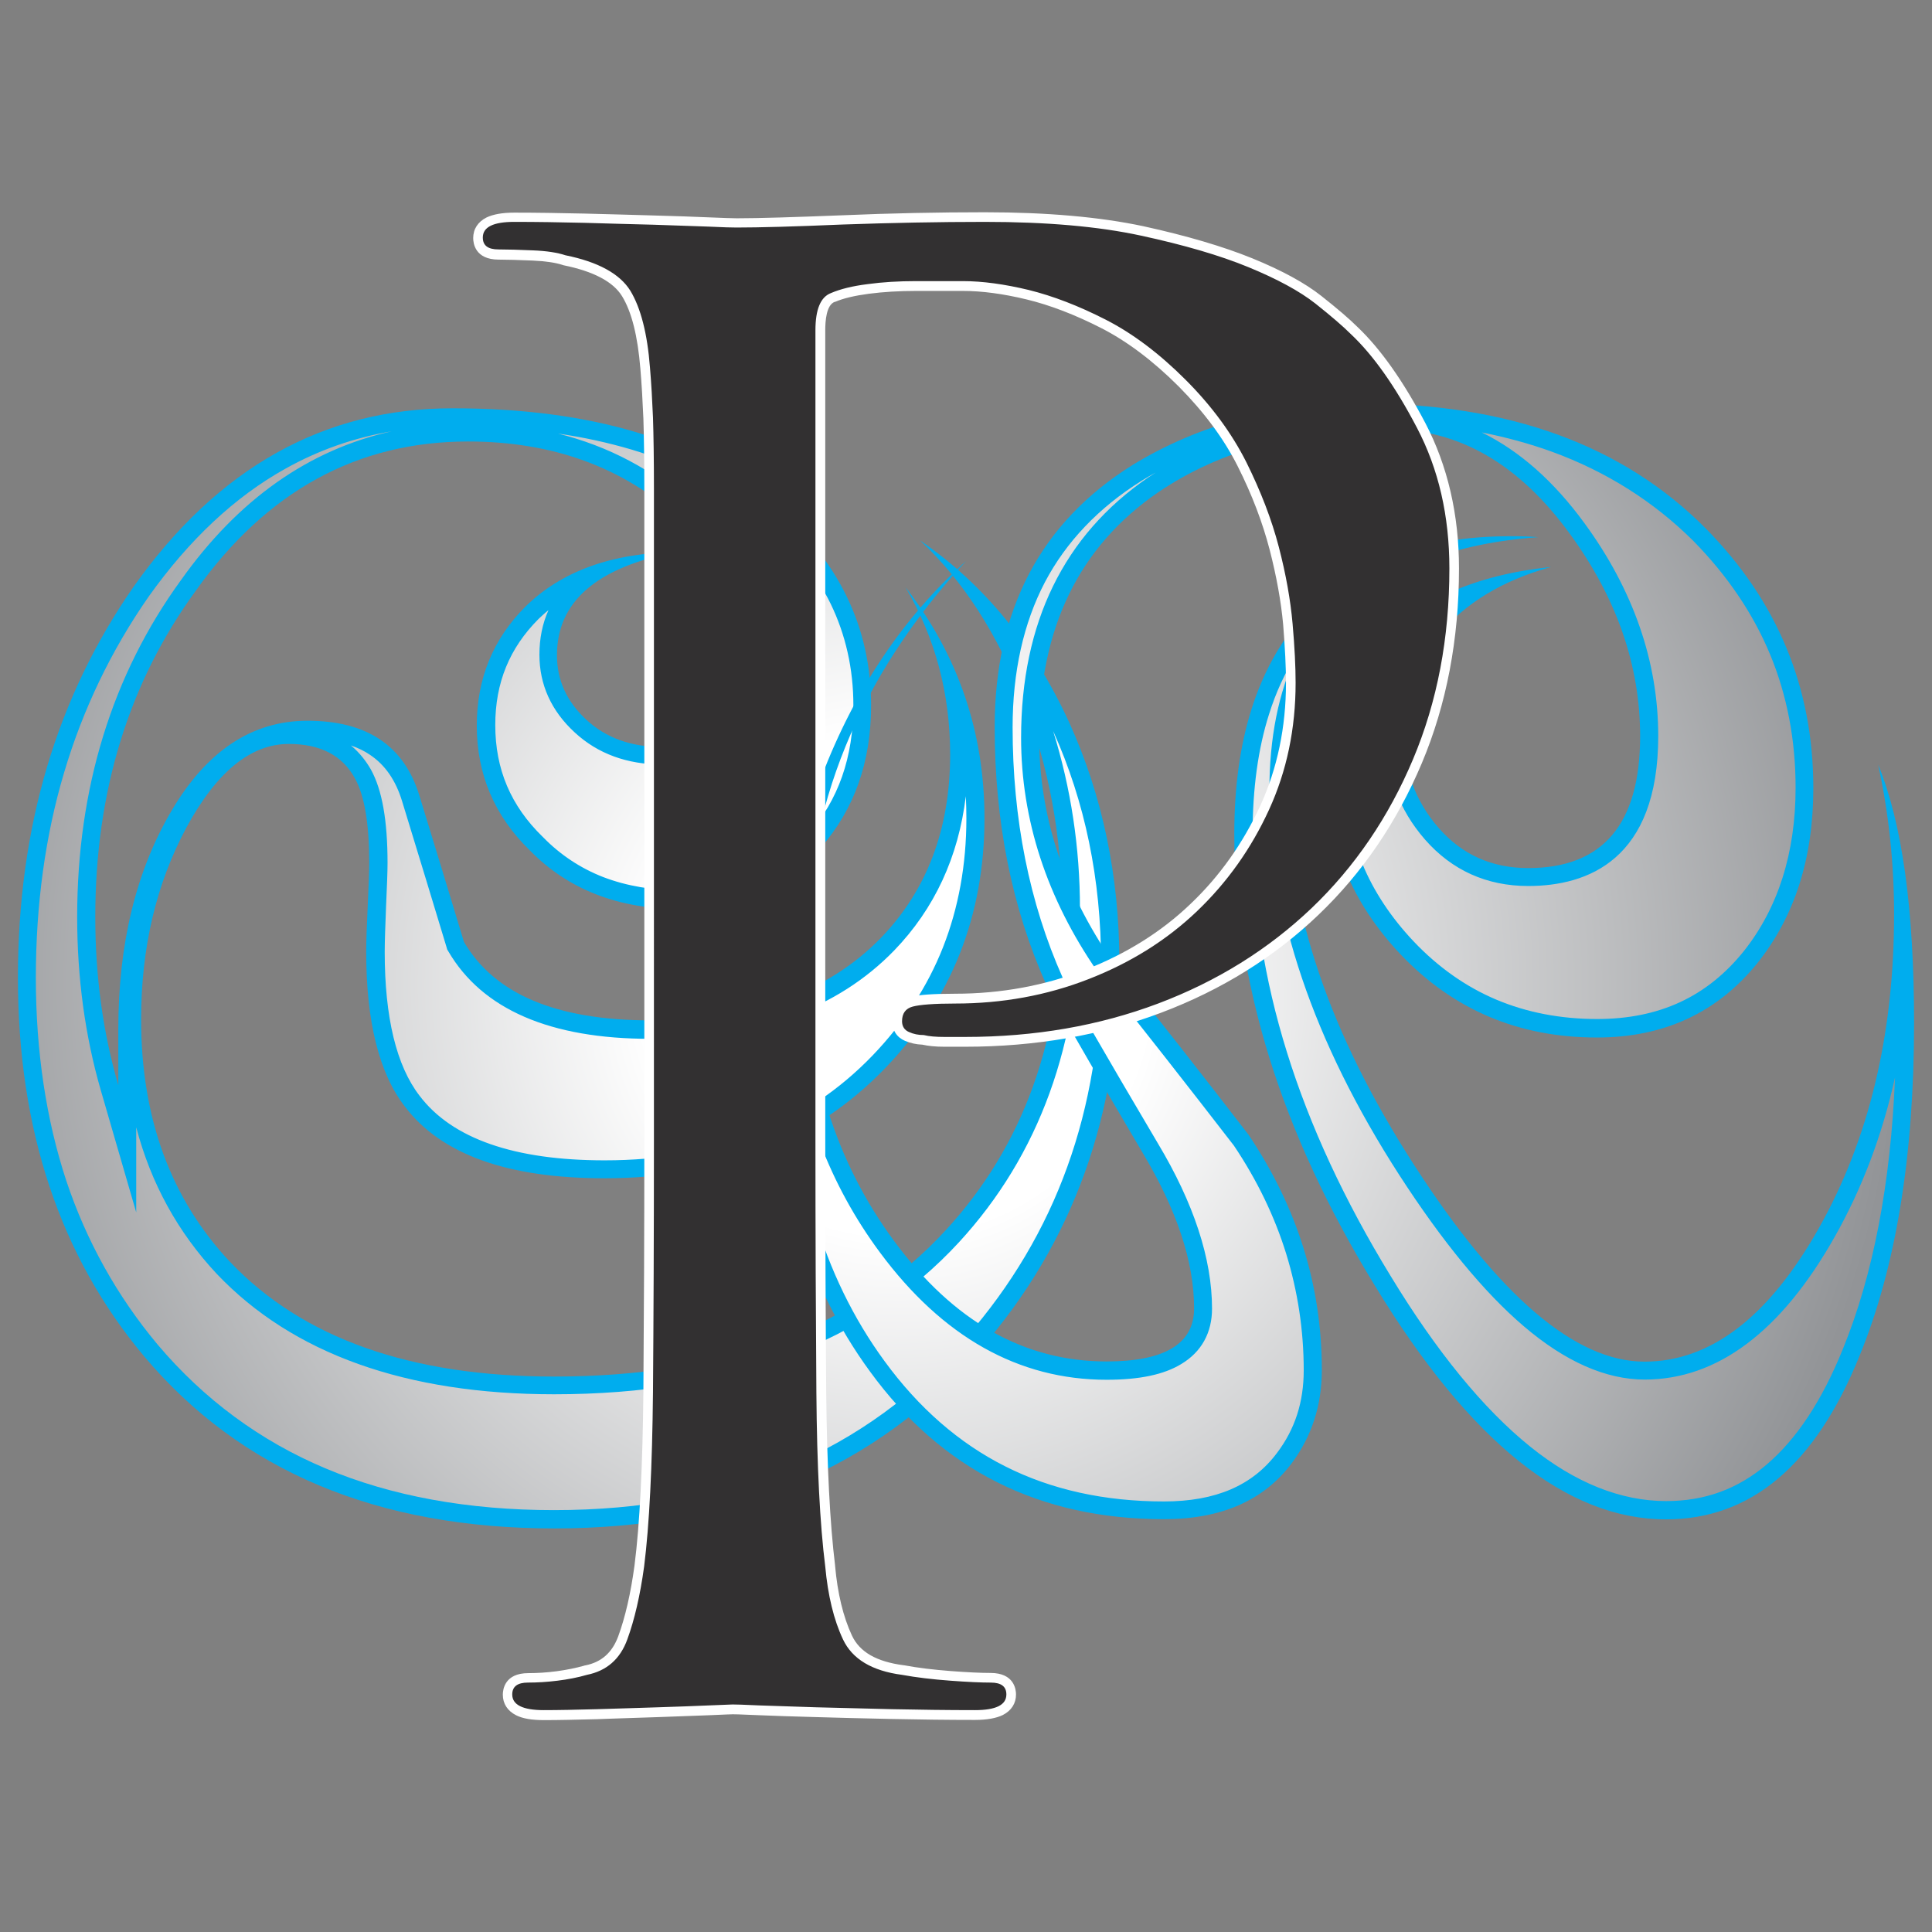 <?xml version="1.0" encoding="utf-8"?>
<svg version="1.1" id="Logo" xmlns="http://www.w3.org/2000/svg" xmlns:xlink="http://www.w3.org/1999/xlink" x="0px" y="0px"
	 viewBox="0 0 1024 1024" style="enable-background:new 0 0 1024 1024;" xml:space="preserve">
<rect x="0" y="0" width="1024" height="1024" fill="#808080" stroke="none"/>
<style type="text/css">
	.st0{fill:url(#SVGID_1_);}
	.st1{fill:#00ADEE;}
	.st2{fill:url(#SVGID_2_);}
	.st3{fill:#323031;}
	.st4{fill:#FFFFFF;}
</style>
<g>
	<g>
		<radialGradient id="SVGID_1_" cx="474.997" cy="521.785" r="530.869" gradientUnits="userSpaceOnUse">
			<stop  offset="0.25" style="stop-color:#FFFFFF"/>
			<stop  offset="1" style="stop-color:#929497"/>
		</radialGradient>
		<path class="st0" d="M293.8,805.3c-46,0-87.3-7.5-122.8-22.4C135.6,768,105,745.5,80,715.8c-43.6-52.1-65.8-118.5-65.8-197.6
			c0-78.2,20.4-147.1,60.7-204.8c21.8-30.7,46.7-54,74-69.3c27.3-15.2,57.8-23,90.8-23c72,0,128.2,16.8,167.2,49.8
			c33.2,28.3,50,62.9,50,102.8c0,28.6-8.6,52.8-25.4,72.1c-18.5,20.9-41.4,31-70.1,31c-32,0-57.9-10-77.1-29.7l-0.1-0.1
			c-17.7-17.2-26.7-38.3-26.7-62.7c0-23.4,8.2-43.5,24.4-59.7c8.2-8,18-14.3,29.3-18.8c-13.8,10.3-20.8,24.1-20.8,41.3
			c0,14.5,5.8,27.2,17.1,37.7c11.2,10.4,25.8,15.7,43.2,15.7c34,0,51.9-17.5,51.9-50.6c0-28.8-13.3-55.4-39.6-79.2
			c-30.7-27.7-69.4-41.7-115-41.7c-60.2,0-110.1,27.3-148.3,81.3c-35.9,49.3-54.1,108.5-54.1,175.7c0,31.8,4.2,62.2,12.3,90.5
			l9.4,32.4v-63.4c0-44,9.2-82.1,27.5-113.1c18-30.6,40.2-45.5,68.1-45.5c29.3,0,47.2,11.9,54.7,36.3c8.9,29.3,16.7,54.6,23.6,77.5
			l0.2,0.5l0.3,0.5c17.1,29.2,51.7,44,103,44c54.3,0,96.6-15.3,125.8-45.4c25.1-26.1,37.8-59.8,37.8-100.3c0-11.3-1-22.3-2.9-33
			c7.7,21,11.5,43.3,11.5,66.8c0,50.2-17.2,93.6-51.1,129c-36.4,37.9-85.3,57.1-145.5,57.1c-49.4,0-83.6-12.2-101.8-36.1
			c-13-16.8-19.5-43.5-19.5-79.2c0-5.6,0.3-13.7,0.8-24.1c0.5-11,0.8-18.5,0.8-23c0-21.8-2.7-37.2-8.2-47.2
			c-7.4-13.7-20.6-20.7-39.2-20.7c-22.1,0-41.8,15.8-58.6,47C78.3,466.7,70,501.6,70,540.2c0,53.2,16.3,97.6,48.4,131.8
			c39.3,41.4,98.3,62.3,175.3,62.3c91.7,0,162.7-26.6,211-79.1c41.7-45.3,62.8-103.7,62.8-173.5c0-38.9-7-76.7-20.9-112.3
			c-5.7-14.6-12.2-28.1-19.4-40.4c13.7,16.3,25.4,35,34.9,55.9c17.4,38.2,26.2,80.5,26.2,125.7c0,39.3-6.1,76.2-18.2,109.6
			c-12,33.4-30.3,64.2-54.4,91.8c-27,31-59.3,54.5-96.1,70C382.9,797.4,340.5,805.3,293.8,805.3z"/>
		<path class="st1" d="M207.6,228.6c-44,9.8-81.4,36.2-111.7,78.9c-36.5,50.2-55,110.3-55,178.5c0,32.3,4.2,63.1,12.5,91.8
			l18.8,64.8v-45.1c7.8,29.7,22.1,55.7,42.7,77.7l0,0l0,0c40.2,42.3,100.3,63.8,178.8,63.8c93.1,0,165.3-27.1,214.6-80.6
			c42.5-46.2,64.1-105.7,64.1-176.8c0-32.3-4.8-63.9-14.2-94.1c16.9,37.4,25.4,78.8,25.4,123c0,38.7-6,75-17.9,107.9
			c-11.8,32.8-29.8,63.2-53.5,90.3c-26.5,30.4-58.3,53.5-94.4,68.7c-36.3,15.3-78,23-124.2,23c-45.4,0-86.1-7.4-121-22.1
			c-34.6-14.5-64.6-36.7-89.1-65.7c-21.4-25.6-37.7-54.8-48.4-86.9C24.5,593.5,19,557.3,19,518.2c0-38.7,5-75.3,15-108.8
			c9.9-33.4,25-64.8,44.8-93.2c21.4-30.1,45.7-52.9,72.5-67.8C168.8,238.6,187.6,232,207.6,228.6 M295.7,229.8
			c13.9,2,26.9,4.9,39.1,8.5c27,8.1,50.2,20.3,69.1,36.3c16.1,13.8,28.4,29.1,36.4,45.5c7.9,16.3,12,34.4,12,53.6
			c0,27.8-7.9,50.3-24.2,68.9c-17.5,19.8-39.3,29.4-66.5,29.4c-15.5,0-29.5-2.4-41.8-7.1c-12.1-4.7-22.8-11.8-31.9-21.1l-0.1-0.1
			l-0.1-0.1c-17-16.5-25.2-35.9-25.2-59.3c0-22.4,7.5-40.8,23-56.3c1.7-1.6,3.4-3.2,5.2-4.6c-3.2,7.1-4.8,15-4.8,23.6
			c0,15.9,6.3,29.8,18.7,41.2c12.2,11.3,27.8,17,46.4,17c36.6,0,56.7-19.7,56.7-55.4c0-30.2-13.8-58-41.2-82.7
			C346,249,322.4,236.4,295.7,229.8 M186,395.1c3.7,1.3,7.1,2.9,10,4.9c8.1,5.4,13.7,13.5,17.1,24.6c9,29.3,16.7,54.7,23.6,77.5
			l0.3,1.1l0.6,1c18,30.8,54,46.4,107.1,46.4c55.7,0,99.2-15.8,129.3-46.9c21.3-22.1,34-49.5,37.9-81.7c0.2,3.9,0.3,7.9,0.3,11.8
			c0,24.5-4.2,47.5-12.4,68.3c-8.2,20.8-20.8,40.1-37.3,57.3c-17.7,18.4-38.6,32.4-62,41.6c-23.6,9.3-50.5,14-80.1,14
			c-47.8,0-80.8-11.5-98-34.2l0,0l0,0c-12.3-15.9-18.5-41.6-18.5-76.2c0-5.5,0.3-13.5,0.7-23.9c0.5-11.1,0.8-18.7,0.8-23.3
			c0-22.6-2.9-38.8-8.8-49.5C194.2,403.7,190.8,399.1,186,395.1 M239.8,216.4c-67.9,0-124.2,31.4-168.8,94.3
			C30,369.5,9.5,438.6,9.5,518.2c0,80.6,22.3,147.5,66.9,200.7c51.2,60.8,123.6,91.2,217.4,91.2c95.3,0,170.5-31.7,225.8-95
			c49.1-56.3,73.7-124.4,73.7-204.5c0-46.1-8.9-88.7-26.6-127.7c-18.8-41-45.1-73.2-79.1-96.5c22.8,21.3,41.1,49.5,54.7,84.8
			c13.7,35.2,20.5,72.1,20.5,110.6c0,68.9-20.5,125.7-61.6,170.3c-47.6,51.7-116.8,77.5-207.5,77.5c-76,0-133.3-20.3-171.8-60.8
			c-31.4-33.4-47.1-76.3-47.1-128.5c0-38,8-71.8,23.9-101.5c16-29.6,34.1-44.5,54.4-44.5c16.7,0,28.4,6.1,35,18.2
			c5.1,9.1,7.6,24.1,7.6,44.8c0,4.6-0.3,12.2-0.8,22.8c-0.5,10.6-0.8,18.8-0.8,24.3c0,37,6.8,64.4,20.5,82.1
			c19.3,25.4,54.5,38,105.7,38c61.8,0,111.5-19.5,149-58.5c35-36.5,52.5-80.6,52.5-132.3c0-45.6-13.9-86.4-41.8-122.4
			c15.7,26.8,23.6,56.3,23.6,88.6c0,39.4-12.2,71.7-36.5,97c-28.4,29.3-69.2,43.9-122.4,43.9c-49.7,0-82.6-13.9-98.8-41.6
			c-7.6-25.2-15.5-51.1-23.6-77.5c-8.1-26.5-27.9-39.7-59.3-39.7c-29.4,0-53.5,16-72.2,47.9C72,461.9,62.7,500.5,62.7,545.6
			c0,9.6,0,19.5,0,29.6c-8.1-27.9-12.2-57.6-12.2-89.1c0-66.5,17.7-124.2,53.2-172.9c37.5-52.8,85.6-79.2,144.4-79.2
			c44.6,0,81.8,13.5,111.7,40.5c25.3,22.9,38,48.1,38,75.6c0,30.5-15.7,45.8-47.1,45.8c-16.2,0-29.5-4.8-39.9-14.4
			c-10.4-9.6-15.6-21-15.6-34.2c0-28.4,21-46.6,63.1-54.7c-34,0.5-60.6,10.1-79.8,28.9c-17.2,17.2-25.8,38.3-25.8,63.1
			c0,25.8,9.4,47.9,28.1,66.1c20.3,20.8,47.1,31.2,80.6,31.2c29.9,0,54.5-10.9,73.7-32.7c17.7-20.3,26.6-45.3,26.6-75.3
			c0-41.5-17.2-77-51.7-106.4C370,233.4,313.3,216.4,239.8,216.4L239.8,216.4z"/>
	</g>
	<g>
		<radialGradient id="SVGID_2_" cx="476.888" cy="521.725" r="531.011" gradientUnits="userSpaceOnUse">
			<stop  offset="0.25" style="stop-color:#FFFFFF"/>
			<stop  offset="1" style="stop-color:#929497"/>
		</radialGradient>
		<path class="st2" d="M883,800.5c-50.7,0-101.2-40.9-150.2-121.6c-49-79.9-73.8-159.7-73.8-237c0-48.2,11.9-86,35.3-112.4
			c12.8-14.2,28.9-24.8,48.1-31.5c-43.1,21.8-64.8,62.3-64.8,121.1c0,63.5,22.9,131.1,68,201c22.6,34.9,44.5,61.6,65.1,79.2
			c21.1,18,41.6,27.2,61,27.2c36.7,0,69.1-24.6,96.5-73.1c24.9-44.1,38.4-96,40.3-154.6c0.8,13.6,1.3,28.1,1.3,43.5
			c0,69.5-9.6,128.2-28.5,174.5c-11.3,28-25.4,49.3-41.8,63.1C923.3,793.6,904.3,800.5,883,800.5z M617,800.5
			c-32,0-61-6.4-86.2-19.1c-25.2-12.6-47.3-31.9-65.7-57.3c-33.7-46.1-50.8-104.7-50.8-174.3c0-32.8,4.1-64.8,12.3-95.5
			c-2.9,16.9-4.4,34.2-4.4,51.8c0,59.5,16.2,111.5,48.1,154.6c32.2,43.6,71.4,65.7,116.4,65.7c42.3,0,51.2-17.9,51.2-32.9
			c0-25.6-9.4-54.2-28.1-85.2c-29.6-50.1-46.7-79.8-50.7-88.3c-17.9-40.2-26.9-85.4-26.9-134.6c0-30.2,6-56.8,17.7-79.2
			c11.7-22.3,29.5-41,53-55.7c34.5-21.2,74.8-31.9,119.9-31.9c37.8,0,71.9,5.5,101.5,16.2c29.5,10.7,55.3,27,76.7,48.5
			c36.9,37.4,55.6,82.5,55.6,134.2c0,35.7-9.6,65.9-28.6,89.8c-20.2,25-47.6,37.7-81.4,37.7c-40,0-73.9-14.3-100.7-42.6
			c-24.8-26.3-37.5-56.9-37.5-91c0-27,9-49.9,26.8-68.1l0.1-0.1c11.5-12.3,26.1-21.8,43.8-28.3c-7.8,5.5-14.7,11.8-20.6,19
			c-12.8,16.1-19.3,34.2-19.3,54c0,20.9,6.7,39.1,19.8,54.1c13.3,15.2,30.5,22.9,51.1,22.9c21.1,0,37.3-6.5,48.1-19.2
			c10.6-12.5,16-31.2,16-55.6c0-38.4-12.8-75.4-38.2-110c-27.7-38.1-61.2-57.5-99.7-57.5c-49.4,0-91.5,11.5-125.1,34.3
			c-43.3,29.7-65.2,74.8-65.2,134c0,42.4,13.3,83.2,39.6,121.3l0.1,0.1l0.1,0.1c23.7,29.6,47.9,60.5,72.1,91.8
			c25.1,37.5,37.9,78.5,37.9,121.9c0,17.6-5,33.3-15,46.5C666.9,791.4,646,800.5,617,800.5z"/>
		<path class="st1" d="M785.4,229.2c13.1,2.6,25.5,6,37.1,10.2c28.8,10.5,54,26.4,75,47.3c18,18.3,31.7,38.5,40.7,60.2
			c9,21.7,13.5,45.4,13.5,70.6c0,34.6-9.3,63.8-27.5,86.7c-19.5,24.2-44.9,35.9-77.7,35.9c-19.4,0-37.4-3.5-53.5-10.3
			c-16.1-6.8-30.8-17.2-43.7-30.8c-12.1-12.8-21.2-26.6-27.2-41.1c-6-14.5-9-30.1-9-46.5c0-26,8.3-47.2,25.4-64.8l0.1-0.1l0.1-0.1
			c3.9-4.2,8.1-8,12.8-11.4c-11.4,15.8-17.2,33.6-17.2,52.8c0,22.1,7.1,41.3,21,57.2c14.3,16.3,32.7,24.6,54.7,24.6
			c31.4,0,68.9-13.8,68.9-79.5c0-39.4-13.2-77.4-39.1-112.8C823.6,255.1,805.4,239,785.4,229.2 M612.6,250.4
			c-1.4,0.9-2.7,1.8-4.1,2.7l0,0l0,0c-44.6,30.6-67.3,77-67.3,137.9c0,43.3,13.6,85.1,40.5,124l0.2,0.3l0.2,0.3
			c23.6,29.5,47.8,60.4,71.9,91.6c12.3,18.3,21.6,37.6,27.7,57.3c6.1,19.8,9.3,40.5,9.3,61.8c0,16.8-4.6,31.1-14.1,43.7
			c-12.9,17.3-32.5,25.8-60,25.8c-31.3,0-59.6-6.2-84.1-18.6c-24.5-12.3-46-31.1-64-55.8c-16.5-22.5-29-48.3-37.3-76.6
			c-8.3-28.5-12.5-60.4-12.5-94.8c0-3.2,0-6.5,0.1-9.7c5.1,46.5,20.9,87.9,47.2,123.4c33.2,44.9,73.6,67.6,120.2,67.6
			c17.4,0,30.4-2.7,39.7-8.4c10.6-6.4,16.2-16.5,16.2-29.3c0-26.4-9.7-55.9-28.7-87.6c-29.5-49.9-46.5-79.4-50.5-87.9
			c-17.6-39.5-26.5-84.1-26.5-132.6c0-29.4,5.8-55.3,17.1-76.9c11.3-21.5,28.6-39.6,51.3-53.8C607.7,253.2,610.1,251.8,612.6,250.4
			 M687.1,347.1c-9.5,20-14.3,44-14.3,72c0,64.4,23.2,132.9,68.8,203.6c22.8,35.3,45,62.3,66,80.2c22,18.8,43.6,28.3,64.1,28.3
			c38.5,0,72.4-25.4,100.7-75.6c14.5-25.6,25.2-53.9,32-84.5c-2.3,56.3-11.6,104.6-27.6,143.8c-11,27.3-24.6,47.9-40.4,61.3
			c-15.5,13.1-32.9,19.4-53.3,19.4c-24,0-48.3-9.7-72.1-28.9c-24.7-19.9-49.6-50.3-74-90.5c-24.3-39.7-42.8-79.5-54.9-118.5
			c-12.1-38.8-18.2-77.8-18.2-115.9c0-23.7,2.9-45,8.7-63.2C676.2,367.1,681,356.6,687.1,347.1 M722.6,213.9
			c-46.1,0-86.9,10.9-122.4,32.6c-48.6,30.4-73,76.7-73,138.9c0,50.1,9.1,95.7,27.4,136.6c4.1,8.6,21,38.2,50.9,88.8
			c18.2,30.4,27.4,57.9,27.4,82.7c0,18.7-15.5,28.1-46.4,28.1c-43.6,0-81.1-21.2-112.5-63.7c-31.4-42.5-47.1-93.1-47.1-151.8
			c0-77.9,28.4-147.5,85.1-208.7c-33.4,29.9-59,68.2-76.8,114.8c-17.2,43.6-25.8,89.4-25.8,137.6c0,71,17.2,130,51.7,177.1
			c38,52.2,89.9,78.3,155.8,78.3c30.4,0,52.9-9.9,67.7-29.6c10.6-14.2,16-30.7,16-49.4c0-44.6-12.9-86.1-38.8-124.7
			c-23.8-30.9-47.9-61.6-72.2-92c-25.8-37.5-38.8-77-38.8-118.6c0-57.8,21-101.1,63.1-130c32.9-22.3,73.7-33.4,122.4-33.4
			c37,0,68.9,18.5,95.8,55.5c24.8,34,37.2,69.7,37.2,107.2c0,46.6-19.8,69.9-59.3,69.9c-19.3,0-35.1-7.1-47.5-21.3
			c-12.4-14.2-18.6-31.2-18.6-50.9c0-18.7,6.1-35.7,18.2-50.9c14.2-17.2,34.2-29.4,60-36.5c-39.5,4.1-69.7,17.2-90.5,39.5
			c-18.8,19.3-28.1,43.1-28.1,71.5c0,35.5,12.9,66.9,38.8,94.3c27.9,29.4,62.6,44.1,104.1,44.1c35.5,0,63.9-13.2,85.1-39.5
			c19.8-24.8,29.6-55.7,29.6-92.7c0-53.2-19-99.1-57-137.6C860.2,235.9,799.7,213.9,722.6,213.9L722.6,213.9z M800.9,284.2
			c-48.1,0-84.8,14.1-110.2,42.2c-24.3,27.4-36.5,65.9-36.5,115.5c0,78.6,24.8,158.4,74.5,239.5C778.9,764,830.3,805.3,883,805.3
			c45.1,0,79.3-28.9,102.6-86.7c19.3-47.1,28.9-105.9,28.9-176.4c0-60.3-6.3-105.9-19-136.8c5.6,25.8,8.4,52.2,8.4,79.1
			c0,63.9-13.3,119.3-39.9,166.5c-26.6,47.1-57.4,70.7-92.4,70.7c-36.5,0-77.2-34.7-122-104.1c-44.8-69.4-67.3-135.6-67.3-198.4
			c0-83.1,44.3-128,133-134.5C810.4,284.3,805.6,284.2,800.9,284.2L800.9,284.2z"/>
	</g>
</g>
<g>
	<path class="st3" d="M516.7,909c-14.4,0-29.1-0.2-43.9-0.5c-16.2-0.4-28.9-0.7-40.2-1c-12.4-0.4-22.4-0.7-30.3-1
		c-10.5-0.5-13.3-0.5-14-0.5c-0.5,0-3.6,0.1-12.4,0.5c-7.6,0.3-16.5,0.7-27.2,1c-8.8,0.3-17.8,0.6-27,0.9l-5.4,0.2
		c-11.4,0.4-20.7,0.5-28.3,0.5c-12.8,0-19.3-3.7-19.3-10.9c0-3.3,1.4-8.8,10.9-8.8c4.8,0,9.9-0.3,15.3-1c5.4-0.7,10.5-1.7,15.3-3.1
		l0.1,0l0.1,0c9.6-1.9,15.9-7.5,19.5-17.1c3.8-10.3,6.7-23.1,8.7-38.1c2.7-22,4.3-53,4.7-92c0.3-39.7,0.5-84.8,0.5-134V259
		c0-15.4-0.2-28-0.5-37.5c-0.4-9.4-0.9-18.3-1.6-26.5c-1.4-17.6-4.8-30.9-10.1-39.5c-5.2-8.3-16.2-14.3-32.7-17.6l-0.2,0l-0.2-0.1
		c-3.9-1.3-9.5-2.1-16.5-2.5c-7.5-0.3-13.4-0.5-18.1-0.5c-9.5,0-10.9-5.5-10.9-8.8c0-7.3,6.5-10.9,19.3-10.9
		c11.6,0,24.1,0.2,37.1,0.5l0.2,0c12.8,0.4,24.9,0.7,36.3,1c12.1,0.4,21.7,0.7,29.2,1c7.4,0.3,12.8,0.5,15,0.5
		c11.7,0,30.7-0.5,56.2-1.6c25.6-1,50.9-1.6,75.2-1.6c32.7,0,60.7,2.5,83.5,7.4c22.7,4.9,42,10.6,57.3,16.8
		c15.5,6.3,27.6,12.9,36.1,19.7c8.6,6.8,14.8,12.1,19,16.4c11.9,11.2,23.9,28.1,35.4,50.2c11.6,22.2,17.5,47.7,17.5,75.8
		c0,37-6.6,71.4-19.5,102.2c-13,30.8-31.2,57.6-54.3,79.6c-23.1,22.1-50.8,39.3-82.3,51.1c-31.4,11.9-66.1,17.9-103.2,17.9h-11
		c-4.6,0-8.3-0.3-11.3-1c-3,0-5.9-0.6-8.5-1.8c-3.4-1.5-5.2-4.3-5.2-8.1c0-5.3,2.7-9,7.6-10.3c4.1-1.1,11.6-1.7,23.1-1.7
		c24.6,0,48.2-4.3,70-12.9c21.8-8.5,40.9-20.5,56.5-35.5c15.7-15,28.3-32.8,37.5-52.9c9.2-20.1,13.8-42.4,13.8-66.2
		c0-8.3-0.5-18.7-1.6-31.1c-1-12.3-3.5-25.8-7.2-40.3c-3.8-14.4-9.5-29.3-17-44.4c-7.5-15-18.2-29.5-31.9-43.1
		c-13.7-13.7-27.7-24.2-41.6-31.3c-14-7.2-27.5-12.4-40.1-15.4c-12.6-3.1-24.2-4.6-34.3-4.6h-25c-8.9,0-17.4,0.5-25.2,1.5
		c-7.7,1-14,2.5-18.6,4.5l-0.1,0c-4.4,1.7-6.7,7.5-6.7,17.4v428.8c0,51.7,0.2,95.6,0.5,134c0.3,39.1,1.9,70,4.7,92
		c1.4,15,4.4,27.7,9.2,37.8c4.5,9.7,14.1,15.3,29.3,17.3l0.1,0c7.5,1.4,16,2.4,25.3,3.1c9.2,0.7,16.4,1,21.2,1
		c9.9,0,10.9,6.2,10.9,8.8C536,905.3,529.5,909,516.7,909z"/>
	<path class="st4" d="M521.9,117.6c32.7,0,60.3,2.4,82.9,7.3c22.6,4.9,41.6,10.4,56.9,16.7c15.3,6.3,27.1,12.7,35.5,19.3
		c8.3,6.6,14.6,12,18.8,16.2c11.8,11.1,23.5,27.6,35,49.6c11.5,21.9,17.2,46.8,17.2,74.6c0,36.9-6.4,70.6-19.3,101.2
		c-12.9,30.6-30.8,56.9-53.7,78.8c-23,21.9-50.1,38.8-81.4,50.6c-31.3,11.8-65.4,17.7-102.2,17.7c-2.8,0-6.4,0-11,0
		c-4.5,0-8.2-0.3-11-1c-2.8,0-5.4-0.5-7.8-1.6c-2.4-1-3.7-3-3.7-5.7c0-4.2,1.9-6.8,5.7-7.8c3.8-1,11.3-1.6,22.4-1.6
		c25,0,48.7-4.3,70.9-13c22.3-8.7,41.4-20.7,57.4-36c16-15.3,28.7-33.2,38.1-53.7c9.4-20.5,14.1-42.9,14.1-67.3
		c0-8.3-0.5-18.8-1.6-31.3s-3.5-26.1-7.3-40.7c-3.8-14.6-9.6-29.6-17.2-44.9c-7.7-15.3-18.4-29.9-32.3-43.8
		c-13.9-13.9-28-24.5-42.3-31.8c-14.3-7.3-27.8-12.5-40.7-15.7c-12.9-3.1-24.5-4.7-34.9-4.7s-18.8,0-25,0c-9.1,0-17.6,0.5-25.6,1.6
		c-8,1-14.4,2.6-19.3,4.7c-5.6,2.1-8.3,8.7-8.3,19.8v428.8c0,50.1,0.2,94.8,0.5,134.1c0.3,39.3,1.9,70.1,4.7,92.3
		c1.4,15.3,4.5,28.2,9.4,38.6c4.9,10.4,15.3,16.7,31.3,18.8c7.6,1.4,16.2,2.4,25.6,3.1c9.4,0.7,16.5,1,21.4,1c5.6,0,8.3,2.1,8.3,6.3
		c0,5.6-5.6,8.3-16.7,8.3c-14.6,0-29.2-0.2-43.8-0.5c-14.6-0.4-28-0.7-40.2-1c-12.2-0.4-22.3-0.7-30.3-1c-8-0.4-12.7-0.5-14.1-0.5
		c-0.7,0-4.9,0.2-12.5,0.5c-7.7,0.3-16.7,0.7-27.1,1c-10.4,0.3-21.2,0.7-32.3,1c-11.1,0.3-20.5,0.5-28.2,0.5
		c-11.1,0-16.7-2.8-16.7-8.3c0-4.2,2.8-6.3,8.3-6.3c4.9,0,10.1-0.3,15.7-1c5.6-0.7,10.8-1.7,15.6-3.1c10.4-2.1,17.6-8.3,21.4-18.8
		c3.8-10.4,6.8-23.3,8.9-38.6c2.8-22.3,4.3-53,4.7-92.3c0.3-39.3,0.5-84,0.5-134.1V420.2c0-40.3,0-73.4,0-99.1c0-25.7,0-46.4,0-62.1
		s-0.2-28.2-0.5-37.6c-0.4-9.4-0.9-18.3-1.6-26.6c-1.4-18.1-4.9-31.6-10.4-40.7c-5.6-9-17.1-15.3-34.4-18.8
		c-4.2-1.4-9.9-2.3-17.2-2.6c-7.3-0.3-13.4-0.5-18.3-0.5c-5.6,0-8.3-2.1-8.3-6.3c0-5.6,5.6-8.3,16.7-8.3c11.8,0,24.2,0.2,37,0.5
		c12.9,0.4,25,0.7,36.5,1c11.5,0.4,21.2,0.7,29.2,1c8,0.4,13,0.5,15.1,0.5c11.8,0,30.6-0.5,56.3-1.6
		C472.5,118.1,497.6,117.6,521.9,117.6 M521.9,112.5c-24.4,0-49.7,0.5-75.3,1.6c-25.5,1-44.4,1.6-56.1,1.6c-2.2,0-7.6-0.2-14.9-0.5
		c-7.6-0.3-17.2-0.7-29.3-1c-11.5-0.3-23.7-0.7-36.5-1c-13.1-0.3-25.6-0.5-37.2-0.5c-6.4,0-11.3,0.9-14.8,2.6c-4.5,2.3-7,6.1-7,10.9
		c0,2.7,1,11.4,13.5,11.4c4.7,0,10.6,0.2,18,0.5c6.8,0.3,12.1,1.1,15.8,2.3l0.3,0.1l0.3,0.1c15.8,3.2,26.3,8.7,31,16.4
		c5.1,8.3,8.3,21.2,9.7,38.4c0.7,8.2,1.2,17.1,1.6,26.4c0.3,9.4,0.5,22,0.5,37.4v62.1v99.1v183.6c0,49.2-0.2,94.3-0.5,134
		c-0.4,38.9-1.9,69.8-4.7,91.7c-2,14.8-4.9,27.4-8.6,37.5c-3.2,8.7-8.9,13.8-17.5,15.5l-0.2,0l-0.2,0.1c-4.6,1.3-9.6,2.3-14.8,3
		c-5.3,0.7-10.4,1-15,1c-12.5,0-13.5,8.7-13.5,11.4c0,4.8,2.5,8.6,7,10.9c3.5,1.8,8.4,2.6,14.8,2.6c7.6,0,16.9-0.2,28.3-0.5l5.2-0.2
		c9.3-0.3,18.3-0.6,27.1-0.9c10.7-0.4,19.6-0.7,27.2-1c8.7-0.4,11.9-0.5,12.3-0.5c0.5,0,3.1,0,13.9,0.5c7.9,0.3,17.8,0.7,30.3,1
		c11.3,0.3,24,0.7,40.2,1c14.8,0.3,29.5,0.5,43.9,0.5c6.4,0,11.3-0.9,14.8-2.6c4.5-2.3,7-6.1,7-10.9c0-2.7-1-11.4-13.5-11.4
		c-4.8,0-11.8-0.3-21-1c-9.2-0.7-17.6-1.7-25-3.1l-0.1,0l-0.1,0c-14.3-1.9-23.2-7-27.3-15.8c-4.6-9.9-7.6-22.3-8.9-36.9l0-0.1l0-0.1
		c-2.7-21.9-4.3-52.8-4.7-91.7c-0.3-38.5-0.5-82.3-0.5-134V175c0-4.9,0.6-13.4,5-15l0.1,0l0.1,0c4.4-1.9,10.4-3.3,17.9-4.3
		c7.7-1,16.1-1.5,24.9-1.5h25c10,0,21.3,1.5,33.7,4.5c12.4,3,25.7,8.1,39.6,15.2c13.7,7,27.5,17.4,41,30.9
		c13.4,13.5,24,27.7,31.4,42.5c7.5,14.9,13.1,29.7,16.8,43.9c3.7,14.3,6.1,27.7,7.2,39.8c1,12.3,1.5,22.7,1.5,30.9
		c0,23.5-4.6,45.4-13.6,65.1c-9.1,19.8-21.5,37.4-37,52.1c-15.4,14.8-34.2,26.5-55.7,34.9c-21.5,8.4-44.8,12.7-69.1,12.7
		c-11.7,0-19.5,0.6-23.8,1.7c-6.1,1.6-9.5,6.3-9.5,12.8c0,4.9,2.4,8.6,6.8,10.5c2.9,1.2,6,1.9,9.2,2c3.1,0.7,6.9,1.1,11.6,1.1h11
		c37.3,0,72.4-6.1,104.1-18.1c31.8-12,59.8-29.4,83.1-51.7c23.4-22.3,41.8-49.4,54.9-80.5c13.1-31.1,19.7-65.8,19.7-103.2
		c0-28.5-6-54.4-17.8-77c-11.7-22.3-23.8-39.4-35.9-50.9c-4.3-4.3-10.6-9.7-19.2-16.5c-8.7-6.9-21-13.6-36.7-20
		c-15.5-6.3-34.9-12-57.7-17C583,115,554.8,112.5,521.9,112.5L521.9,112.5z"/>
</g>
</svg>
